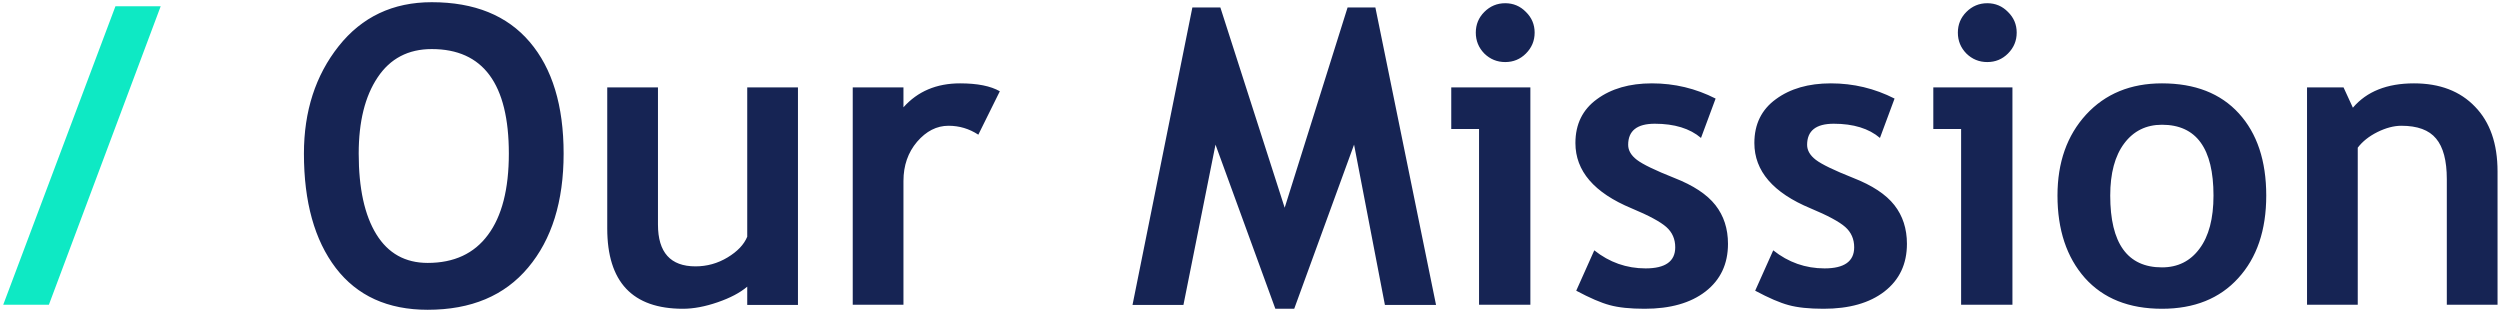 <svg width="361" height="45" viewBox="0 0 361 45" fill="none" xmlns="http://www.w3.org/2000/svg">
<path d="M7.061 44H0.469L16.67 0.904H23.203L7.061 44Z" fill="#0EE9C4"/>
<path d="M43.887 22.174C43.887 16.061 45.557 10.895 48.897 6.676C52.256 2.438 56.738 0.318 62.344 0.318C68.516 0.318 73.232 2.232 76.494 6.061C79.756 9.889 81.387 15.26 81.387 22.174C81.387 29.088 79.678 34.576 76.26 38.639C72.861 42.701 68.027 44.732 61.758 44.732C55.996 44.732 51.572 42.721 48.486 38.697C45.42 34.674 43.887 29.166 43.887 22.174ZM51.797 22.174C51.797 27.193 52.647 31.08 54.346 33.834C56.045 36.588 58.516 37.965 61.758 37.965C65.566 37.965 68.467 36.617 70.459 33.922C72.471 31.227 73.477 27.311 73.477 22.174C73.477 12.115 69.766 7.086 62.344 7.086C58.945 7.086 56.338 8.453 54.522 11.188C52.705 13.902 51.797 17.564 51.797 22.174ZM107.9 44.029V41.393C106.865 42.272 105.439 43.023 103.623 43.648C101.807 44.273 100.137 44.586 98.613 44.586C91.328 44.586 87.686 40.719 87.686 32.984V12.623H95.01V32.428C95.01 36.451 96.816 38.463 100.43 38.463C102.09 38.463 103.633 38.033 105.059 37.174C106.484 36.315 107.432 35.318 107.9 34.185V12.623H115.225V44.029H107.9ZM141.27 19.449C139.961 18.59 138.525 18.16 136.963 18.16C135.264 18.16 133.75 18.932 132.422 20.475C131.113 22.018 130.459 23.902 130.459 26.129V44H123.135V12.623H130.459V15.494C132.51 13.19 135.234 12.037 138.633 12.037C141.133 12.037 143.047 12.418 144.375 13.18L141.27 19.449ZM207.363 44.029H199.98L195.527 20.885L186.885 44.586H184.16L175.518 20.885L170.889 44.029H163.535L172.178 1.08H176.221L185.508 29.996L194.59 1.08H198.604L207.363 44.029ZM217.354 0.465C218.525 0.465 219.521 0.885 220.342 1.725C221.182 2.545 221.602 3.541 221.602 4.713C221.602 5.885 221.182 6.891 220.342 7.73C219.521 8.551 218.525 8.961 217.354 8.961C216.182 8.961 215.176 8.551 214.336 7.73C213.516 6.891 213.105 5.885 213.105 4.713C213.105 3.541 213.516 2.545 214.336 1.725C215.176 0.885 216.182 0.465 217.354 0.465ZM213.574 44V18.629H209.561V12.623H220.986V44H213.574ZM227.607 41.978L230.215 36.148C232.402 37.887 234.873 38.756 237.627 38.756C240.479 38.756 241.904 37.74 241.904 35.709C241.904 34.518 241.475 33.541 240.615 32.779C239.756 32.018 238.086 31.119 235.605 30.084C230.195 27.838 227.49 24.693 227.49 20.65C227.49 17.936 228.525 15.826 230.596 14.322C232.666 12.799 235.312 12.037 238.535 12.037C241.797 12.037 244.863 12.77 247.734 14.234L245.625 19.918C244.023 18.551 241.797 17.867 238.945 17.867C236.387 17.867 235.107 18.883 235.107 20.914C235.107 21.715 235.527 22.438 236.367 23.082C237.207 23.727 239.004 24.596 241.758 25.689C244.512 26.764 246.494 28.072 247.705 29.615C248.916 31.158 249.521 33.023 249.521 35.211C249.521 38.121 248.438 40.416 246.27 42.096C244.121 43.756 241.191 44.586 237.48 44.586C235.391 44.586 233.711 44.41 232.441 44.059C231.191 43.727 229.58 43.033 227.607 41.978ZM253.447 41.978L256.055 36.148C258.242 37.887 260.713 38.756 263.467 38.756C266.318 38.756 267.744 37.74 267.744 35.709C267.744 34.518 267.314 33.541 266.455 32.779C265.596 32.018 263.926 31.119 261.445 30.084C256.035 27.838 253.33 24.693 253.33 20.65C253.33 17.936 254.365 15.826 256.436 14.322C258.506 12.799 261.152 12.037 264.375 12.037C267.637 12.037 270.703 12.77 273.574 14.234L271.465 19.918C269.863 18.551 267.637 17.867 264.785 17.867C262.227 17.867 260.947 18.883 260.947 20.914C260.947 21.715 261.367 22.438 262.207 23.082C263.047 23.727 264.844 24.596 267.598 25.689C270.352 26.764 272.334 28.072 273.545 29.615C274.756 31.158 275.361 33.023 275.361 35.211C275.361 38.121 274.277 40.416 272.109 42.096C269.961 43.756 267.031 44.586 263.32 44.586C261.23 44.586 259.551 44.41 258.281 44.059C257.031 43.727 255.42 43.033 253.447 41.978ZM286.963 0.465C288.135 0.465 289.131 0.885 289.951 1.725C290.791 2.545 291.211 3.541 291.211 4.713C291.211 5.885 290.791 6.891 289.951 7.73C289.131 8.551 288.135 8.961 286.963 8.961C285.791 8.961 284.785 8.551 283.945 7.73C283.125 6.891 282.715 5.885 282.715 4.713C282.715 3.541 283.125 2.545 283.945 1.725C284.785 0.885 285.791 0.465 286.963 0.465ZM283.184 44V18.629H279.17V12.623H290.596V44H283.184ZM297.1 28.238C297.1 23.453 298.477 19.557 301.23 16.549C304.004 13.541 307.656 12.037 312.188 12.037C316.953 12.037 320.654 13.482 323.291 16.373C325.928 19.264 327.246 23.219 327.246 28.238C327.246 33.238 325.898 37.213 323.203 40.162C320.527 43.111 316.855 44.586 312.188 44.586C307.422 44.586 303.711 43.102 301.055 40.133C298.418 37.145 297.1 33.18 297.1 28.238ZM304.717 28.238C304.717 35.152 307.207 38.609 312.188 38.609C314.473 38.609 316.279 37.711 317.607 35.914C318.955 34.117 319.629 31.559 319.629 28.238C319.629 21.422 317.148 18.014 312.188 18.014C309.902 18.014 308.086 18.912 306.738 20.709C305.391 22.506 304.717 25.016 304.717 28.238ZM353.32 44V25.865C353.32 23.189 352.803 21.236 351.768 20.006C350.752 18.775 349.082 18.16 346.758 18.16C345.684 18.16 344.531 18.463 343.301 19.068C342.09 19.674 341.143 20.426 340.459 21.324V44H333.135V12.623H338.408L339.756 15.553C341.748 13.209 344.688 12.037 348.574 12.037C352.305 12.037 355.244 13.16 357.393 15.406C359.561 17.633 360.645 20.748 360.645 24.752V44H353.32Z" fill="#162454"/>
</svg>
